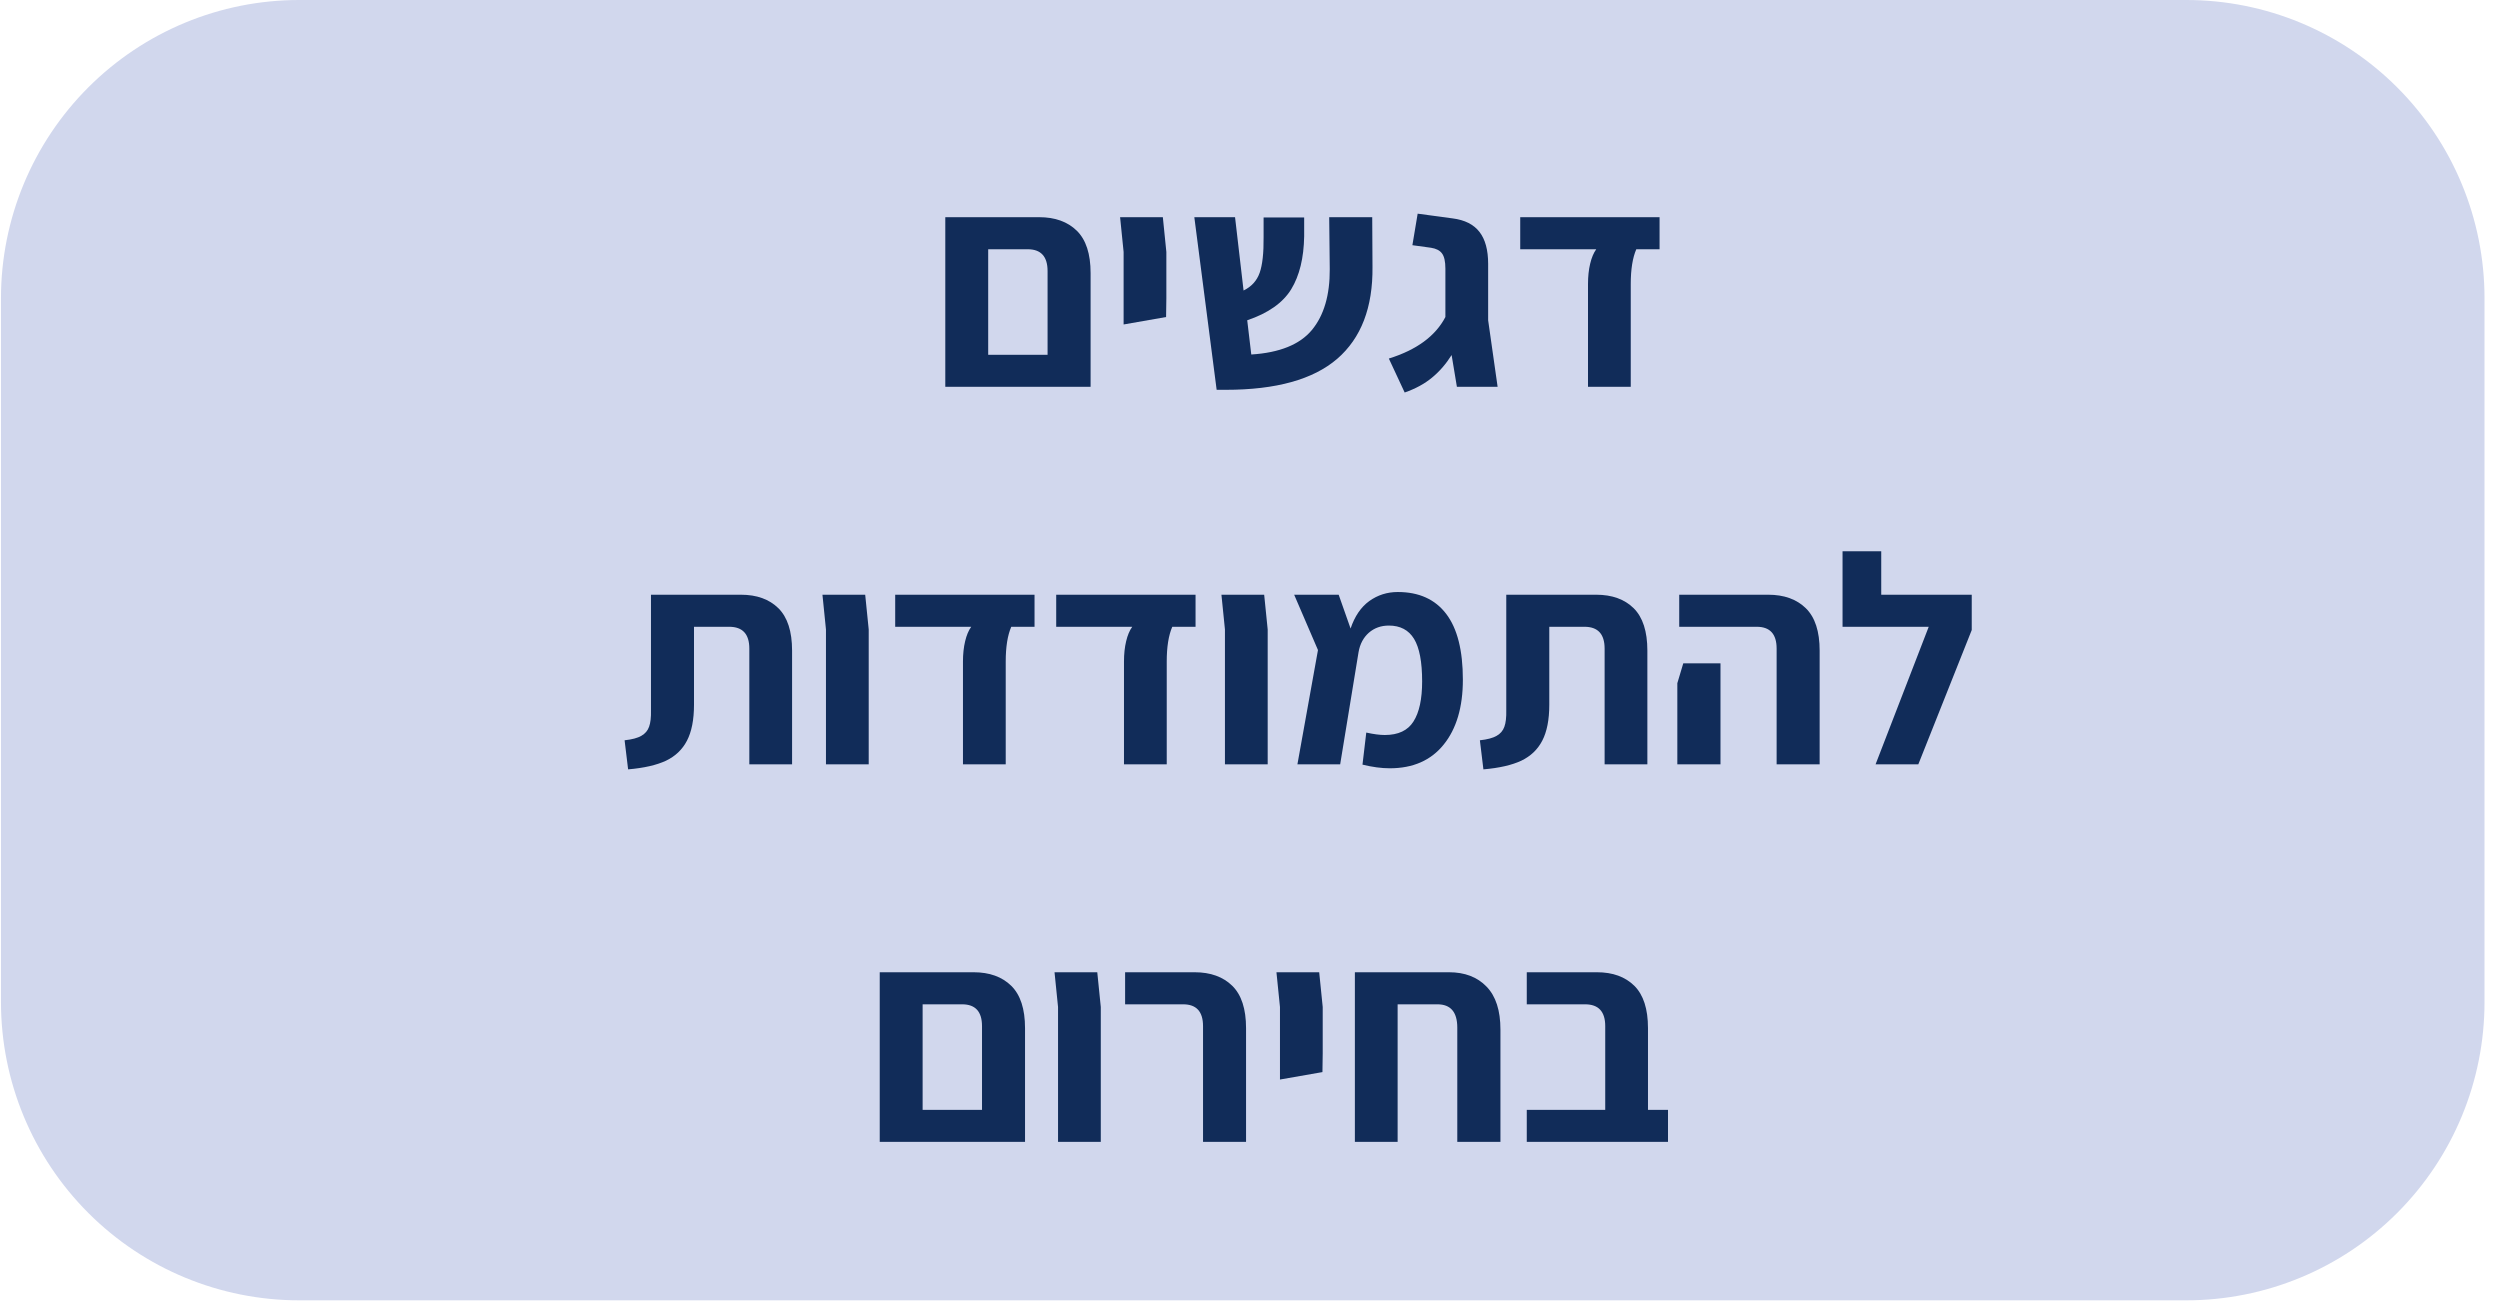 <svg xmlns="http://www.w3.org/2000/svg" xmlns:xlink="http://www.w3.org/1999/xlink" width="385" zoomAndPan="magnify" viewBox="0 0 288.75 150.75" height="201" preserveAspectRatio="xMidYMid meet" version="1.2"><defs><clipPath id="7af2c7e0d5"><path d="M 0.113 0 L 286.992 0 L 286.992 150.188 L 0.113 150.188 Z M 0.113 0 "/></clipPath><clipPath id="10af2d7312"><path d="M 34.559 0 L 252.516 0 C 261.652 0 270.414 3.629 276.871 10.09 C 283.332 16.547 286.961 25.309 286.961 34.441 L 286.961 115.742 C 286.961 124.879 283.332 133.637 276.871 140.098 C 270.414 146.559 261.652 150.188 252.516 150.188 L 34.559 150.188 C 25.422 150.188 16.66 146.559 10.203 140.098 C 3.742 133.637 0.113 124.879 0.113 115.742 L 0.113 34.441 C 0.113 25.309 3.742 16.547 10.203 10.09 C 16.66 3.629 25.422 0 34.559 0 Z M 34.559 0 "/></clipPath><clipPath id="d93cf251b6"><path d="M 0.113 0 L 286.992 0 L 286.992 150.188 L 0.113 150.188 Z M 0.113 0 "/></clipPath><clipPath id="f1d686a53a"><path d="M 34.559 0 L 252.516 0 C 261.652 0 270.414 3.629 276.871 10.09 C 283.332 16.547 286.961 25.309 286.961 34.441 L 286.961 115.742 C 286.961 124.879 283.332 133.637 276.871 140.098 C 270.414 146.559 261.652 150.188 252.516 150.188 L 34.559 150.188 C 25.422 150.188 16.66 146.559 10.203 140.098 C 3.742 133.637 0.113 124.879 0.113 115.742 L 0.113 34.441 C 0.113 25.309 3.742 16.547 10.203 10.09 C 16.66 3.629 25.422 0 34.559 0 Z M 34.559 0 "/></clipPath><clipPath id="b41f8f7346"><rect x="0" width="287" y="0" height="151"/></clipPath><clipPath id="20fe819f6d"><path d="M 0.09 79 L 1 79 L 1 80 L 0.09 80 Z M 0.09 79 "/></clipPath><clipPath id="81de874bf9"><rect x="0" width="166" y="0" height="134"/></clipPath></defs><g id="97b43b3718"><g clip-rule="nonzero" clip-path="url(#7af2c7e0d5)"><g clip-rule="nonzero" clip-path="url(#10af2d7312)"><g transform="matrix(1,0,0,1,0,0)"><g clip-path="url(#b41f8f7346)"><g clip-rule="nonzero" clip-path="url(#d93cf251b6)"><g clip-rule="nonzero" clip-path="url(#f1d686a53a)"><path style=" stroke:none;fill-rule:nonzero;fill:#d1d7ed;fill-opacity:1;" d="M 0.113 0 L 286.992 0 L 286.992 150.188 L 0.113 150.188 Z M 0.113 0 "/></g></g></g></g></g></g><g transform="matrix(1,0,0,1,64,9)"><g clip-path="url(#81de874bf9)"><g style="fill:#112c59;fill-opacity:1;"><g transform="translate(36.501, 35.679)"><path style="stroke:none" d=""/></g></g><g style="fill:#112c59;fill-opacity:1;"><g transform="translate(43.37, 35.679)"><path style="stroke:none" d="M 12.656 -19.594 C 14.488 -19.594 15.938 -19.07 17 -18.031 C 18.062 -16.988 18.594 -15.359 18.594 -13.141 L 18.594 0 L 1.812 0 L 1.812 -19.594 Z M 13.625 -3.703 L 13.625 -13.375 C 13.625 -15.051 12.859 -15.891 11.328 -15.891 L 6.766 -15.891 L 6.766 -3.703 Z M 13.625 -3.703 "/></g></g><g style="fill:#112c59;fill-opacity:1;"><g transform="translate(63.683, 35.679)"><path style="stroke:none" d="M 2.094 -15.578 L 1.688 -19.594 L 6.625 -19.594 L 7.031 -15.578 L 7.031 -10.219 L 7 -8.062 L 2.094 -7.203 Z M 2.094 -15.578 "/></g></g><g style="fill:#112c59;fill-opacity:1;"><g transform="translate(72.57, 35.679)"><path style="stroke:none" d="M 21.953 -13.859 C 22.004 -9.172 20.645 -5.629 17.875 -3.234 C 15.102 -0.848 10.816 0.344 5.016 0.344 L 3.953 0.344 L 1.375 -19.594 L 6.078 -19.594 L 7.062 -11.125 C 7.977 -11.57 8.598 -12.254 8.922 -13.172 C 9.242 -14.086 9.395 -15.461 9.375 -17.297 L 9.375 -19.562 L 14.062 -19.562 L 14.062 -17.391 C 14.02 -14.879 13.52 -12.836 12.562 -11.266 C 11.602 -9.703 9.91 -8.508 7.484 -7.688 L 7.953 -3.734 C 11.223 -3.941 13.555 -4.883 14.953 -6.562 C 16.348 -8.25 17.035 -10.594 17.016 -13.594 L 16.953 -19.594 L 21.922 -19.594 Z M 21.953 -13.859 "/></g></g><g style="fill:#112c59;fill-opacity:1;"><g transform="translate(95.834, 35.679)"><path style="stroke:none" d="M 8.438 0 L 7.828 -3.672 C 7.18 -2.641 6.426 -1.77 5.562 -1.062 C 4.707 -0.352 3.656 0.219 2.406 0.656 L 0.578 -3.266 C 3.785 -4.266 5.961 -5.863 7.109 -8.062 L 7.109 -13.656 C 7.109 -14.477 6.977 -15.062 6.719 -15.406 C 6.469 -15.75 6.047 -15.969 5.453 -16.062 L 3.297 -16.359 L 3.906 -20 L 7.953 -19.453 C 9.348 -19.273 10.379 -18.754 11.047 -17.891 C 11.711 -17.035 12.047 -15.805 12.047 -14.203 L 12.047 -7.688 L 13.141 0 Z M 8.438 0 "/></g></g><g style="fill:#112c59;fill-opacity:1;"><g transform="translate(110.383, 35.679)"><path style="stroke:none" d="M 9.031 -11.875 C 9.031 -12.738 9.113 -13.52 9.281 -14.219 C 9.445 -14.914 9.68 -15.473 9.984 -15.891 L 1.203 -15.891 L 1.203 -19.594 L 17.297 -19.594 L 17.297 -15.891 L 14.609 -15.891 C 14.18 -14.898 13.969 -13.562 13.969 -11.875 L 13.969 0 L 9.031 0 Z M 9.031 -11.875 "/></g></g><g clip-rule="nonzero" clip-path="url(#20fe819f6d)"><g style="fill:#112c59;fill-opacity:1;"><g transform="translate(0.647, 79.284)"><path style="stroke:none" d=""/></g></g></g><g style="fill:#112c59;fill-opacity:1;"><g transform="translate(7.516, 79.284)"><path style="stroke:none" d="M 0.625 -2.781 C 1.488 -2.875 2.133 -3.047 2.562 -3.297 C 3 -3.547 3.297 -3.895 3.453 -4.344 C 3.617 -4.789 3.691 -5.426 3.672 -6.25 L 3.672 -19.594 L 14.062 -19.594 C 15.895 -19.594 17.336 -19.07 18.391 -18.031 C 19.441 -16.988 19.969 -15.359 19.969 -13.141 L 19.969 0 L 15.031 0 L 15.031 -13.375 C 15.031 -15.051 14.254 -15.891 12.703 -15.891 L 8.641 -15.891 L 8.641 -6.891 C 8.641 -5.148 8.367 -3.766 7.828 -2.734 C 7.297 -1.711 6.488 -0.941 5.406 -0.422 C 4.32 0.086 2.863 0.422 1.031 0.578 Z M 0.625 -2.781 "/></g></g><g style="fill:#112c59;fill-opacity:1;"><g transform="translate(29.305, 79.284)"><path style="stroke:none" d="M 2.094 -15.578 L 1.688 -19.594 L 6.625 -19.594 L 7.031 -15.578 L 7.031 0 L 2.094 0 Z M 2.094 -15.578 "/></g></g><g style="fill:#112c59;fill-opacity:1;"><g transform="translate(38.192, 79.284)"><path style="stroke:none" d="M 9.031 -11.875 C 9.031 -12.738 9.113 -13.52 9.281 -14.219 C 9.445 -14.914 9.68 -15.473 9.984 -15.891 L 1.203 -15.891 L 1.203 -19.594 L 17.297 -19.594 L 17.297 -15.891 L 14.609 -15.891 C 14.18 -14.898 13.969 -13.562 13.969 -11.875 L 13.969 0 L 9.031 0 Z M 9.031 -11.875 "/></g></g><g style="fill:#112c59;fill-opacity:1;"><g transform="translate(56.789, 79.284)"><path style="stroke:none" d="M 9.031 -11.875 C 9.031 -12.738 9.113 -13.52 9.281 -14.219 C 9.445 -14.914 9.68 -15.473 9.984 -15.891 L 1.203 -15.891 L 1.203 -19.594 L 17.297 -19.594 L 17.297 -15.891 L 14.609 -15.891 C 14.18 -14.898 13.969 -13.562 13.969 -11.875 L 13.969 0 L 9.031 0 Z M 9.031 -11.875 "/></g></g><g style="fill:#112c59;fill-opacity:1;"><g transform="translate(75.387, 79.284)"><path style="stroke:none" d="M 2.094 -15.578 L 1.688 -19.594 L 6.625 -19.594 L 7.031 -15.578 L 7.031 0 L 2.094 0 Z M 2.094 -15.578 "/></g></g><g style="fill:#112c59;fill-opacity:1;"><g transform="translate(84.273, 79.284)"><path style="stroke:none" d="M 20.688 -9.781 C 20.688 -6.602 19.945 -4.102 18.469 -2.281 C 17 -0.457 14.926 0.453 12.25 0.453 C 11.289 0.453 10.238 0.312 9.094 0.031 L 9.531 -3.672 C 10.383 -3.484 11.098 -3.391 11.672 -3.391 C 13.223 -3.391 14.328 -3.91 14.984 -4.953 C 15.648 -5.992 15.984 -7.535 15.984 -9.578 C 15.984 -11.836 15.672 -13.477 15.047 -14.5 C 14.422 -15.52 13.453 -16.031 12.141 -16.031 C 11.234 -16.031 10.461 -15.754 9.828 -15.203 C 9.203 -14.648 8.805 -13.906 8.641 -12.969 L 6.516 0 L 1.578 0 L 3.953 -13.203 L 1.203 -19.594 L 6.344 -19.594 L 7.719 -15.688 C 8.195 -17.102 8.914 -18.16 9.875 -18.859 C 10.844 -19.555 11.941 -19.906 13.172 -19.906 C 15.617 -19.906 17.484 -19.062 18.766 -17.375 C 20.047 -15.695 20.688 -13.164 20.688 -9.781 Z M 20.688 -9.781 "/></g></g><g style="fill:#112c59;fill-opacity:1;"><g transform="translate(106.302, 79.284)"><path style="stroke:none" d="M 0.625 -2.781 C 1.488 -2.875 2.133 -3.047 2.562 -3.297 C 3 -3.547 3.297 -3.895 3.453 -4.344 C 3.617 -4.789 3.691 -5.426 3.672 -6.25 L 3.672 -19.594 L 14.062 -19.594 C 15.895 -19.594 17.336 -19.07 18.391 -18.031 C 19.441 -16.988 19.969 -15.359 19.969 -13.141 L 19.969 0 L 15.031 0 L 15.031 -13.375 C 15.031 -15.051 14.254 -15.891 12.703 -15.891 L 8.641 -15.891 L 8.641 -6.891 C 8.641 -5.148 8.367 -3.766 7.828 -2.734 C 7.297 -1.711 6.488 -0.941 5.406 -0.422 C 4.32 0.086 2.863 0.422 1.031 0.578 Z M 0.625 -2.781 "/></g></g><g style="fill:#112c59;fill-opacity:1;"><g transform="translate(128.091, 79.284)"><path style="stroke:none" d="M 13.109 -13.375 C 13.109 -15.051 12.344 -15.891 10.812 -15.891 L 1.859 -15.891 L 1.859 -19.594 L 12.141 -19.594 C 13.973 -19.594 15.422 -19.07 16.484 -18.031 C 17.547 -16.988 18.078 -15.359 18.078 -13.141 L 18.078 0 L 13.109 0 Z M 1.641 -9.375 L 2.328 -11.672 L 6.625 -11.672 L 6.625 0 L 1.641 0 Z M 1.641 -9.375 "/></g></g><g style="fill:#112c59;fill-opacity:1;"><g transform="translate(147.752, 79.284)"><path style="stroke:none" d="M 15.984 -19.594 L 15.984 -15.516 L 9.812 0 L 4.875 0 L 11.016 -15.891 L 1.062 -15.891 L 1.062 -24.609 L 5.531 -24.609 L 5.531 -19.594 Z M 15.984 -19.594 "/></g></g><g style="fill:#112c59;fill-opacity:1;"><g transform="translate(35.797, 122.889)"><path style="stroke:none" d="M 12.656 -19.594 C 14.488 -19.594 15.938 -19.07 17 -18.031 C 18.062 -16.988 18.594 -15.359 18.594 -13.141 L 18.594 0 L 1.812 0 L 1.812 -19.594 Z M 13.625 -3.703 L 13.625 -13.375 C 13.625 -15.051 12.859 -15.891 11.328 -15.891 L 6.766 -15.891 L 6.766 -3.703 Z M 13.625 -3.703 "/></g></g><g style="fill:#112c59;fill-opacity:1;"><g transform="translate(56.11, 122.889)"><path style="stroke:none" d="M 2.094 -15.578 L 1.688 -19.594 L 6.625 -19.594 L 7.031 -15.578 L 7.031 0 L 2.094 0 Z M 2.094 -15.578 "/></g></g><g style="fill:#112c59;fill-opacity:1;"><g transform="translate(64.997, 122.889)"><path style="stroke:none" d="M 9.953 -13.375 C 9.953 -15.051 9.188 -15.891 7.656 -15.891 L 0.953 -15.891 L 0.953 -19.594 L 8.984 -19.594 C 10.816 -19.594 12.266 -19.07 13.328 -18.031 C 14.391 -16.988 14.922 -15.359 14.922 -13.141 L 14.922 0 L 9.953 0 Z M 9.953 -13.375 "/></g></g><g style="fill:#112c59;fill-opacity:1;"><g transform="translate(81.742, 122.889)"><path style="stroke:none" d="M 2.094 -15.578 L 1.688 -19.594 L 6.625 -19.594 L 7.031 -15.578 L 7.031 -10.219 L 7 -8.062 L 2.094 -7.203 Z M 2.094 -15.578 "/></g></g><g style="fill:#112c59;fill-opacity:1;"><g transform="translate(90.629, 122.889)"><path style="stroke:none" d="M 12.734 -19.594 C 14.555 -19.594 16 -19.039 17.062 -17.938 C 18.133 -16.844 18.672 -15.188 18.672 -12.969 L 18.672 0 L 13.688 0 L 13.688 -13.203 C 13.688 -14.992 12.922 -15.891 11.391 -15.891 L 6.797 -15.891 L 6.797 0 L 1.859 0 L 1.859 -19.594 Z M 12.734 -19.594 "/></g></g><g style="fill:#112c59;fill-opacity:1;"><g transform="translate(111.045, 122.889)"><path style="stroke:none" d="M 17.609 -3.703 L 17.609 0 L 1.297 0 L 1.297 -3.703 L 10.359 -3.703 L 10.359 -13.375 C 10.359 -15.051 9.582 -15.891 8.031 -15.891 L 1.297 -15.891 L 1.297 -19.594 L 9.406 -19.594 C 11.227 -19.594 12.664 -19.07 13.719 -18.031 C 14.77 -16.988 15.297 -15.359 15.297 -13.141 L 15.297 -3.703 Z M 17.609 -3.703 "/></g></g></g></g></g></svg>